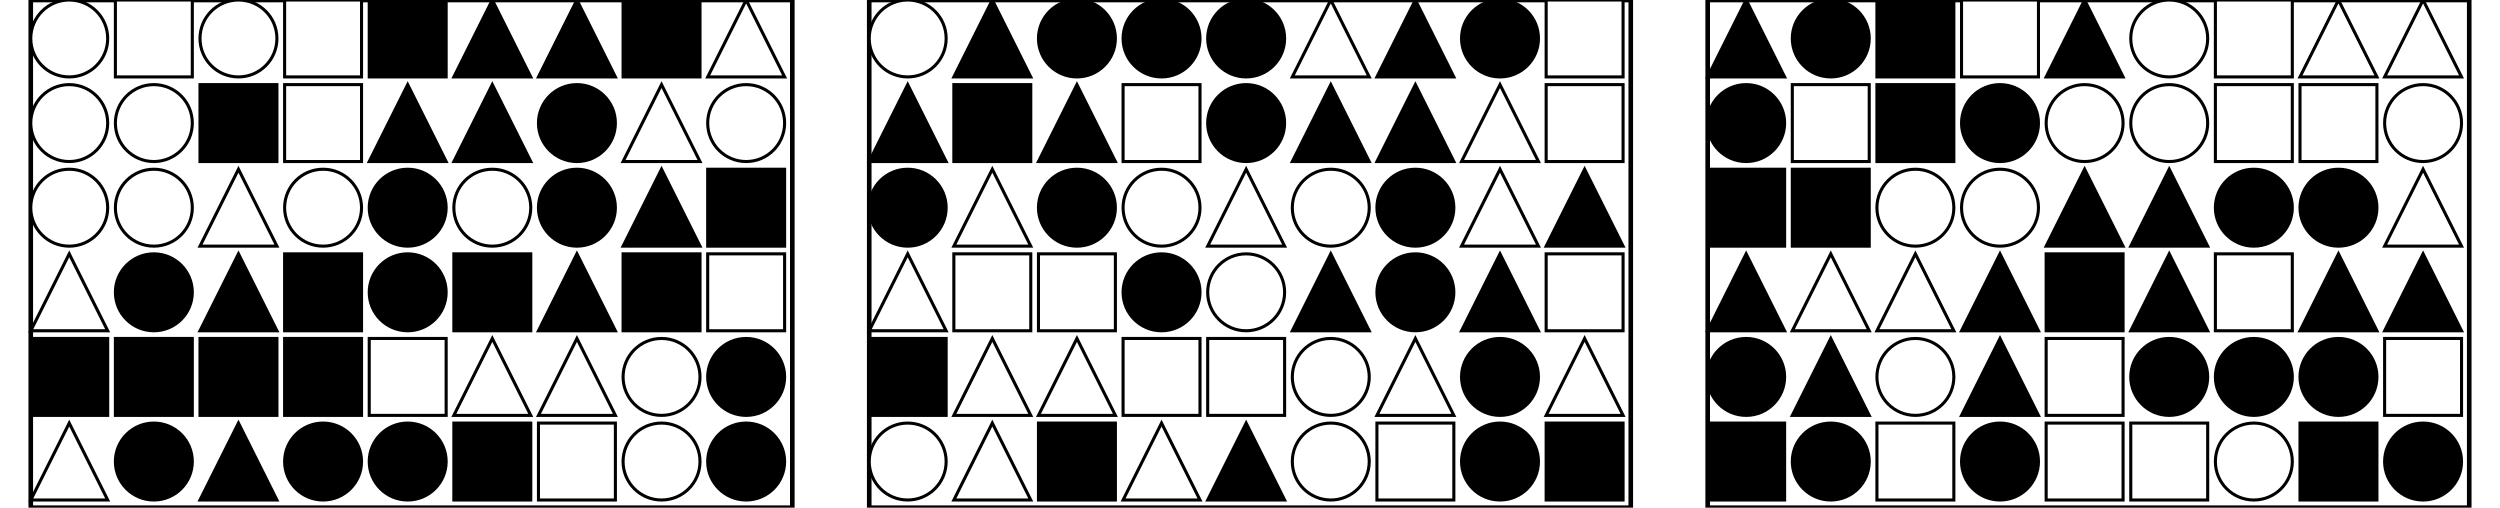 <?xml version="1.0" encoding="UTF-8" standalone="no"?>
<svg width="1625" height="330" xmlns="http://www.w3.org/2000/svg">
    <!-- White background -->
    <rect width="1625" height="330" fill="white"/>
    <rect x="20" y="0" 
            width="495" height="330" 
            fill="none" stroke="black" stroke-width="3"/>
    <circle cx="45.0" cy="25.0" r="25.0"
                        fill="white" stroke="black" stroke-width="2"/>
    <rect x="75" y="0" 
                        width="50" height="50" 
                        fill="white" stroke="black" stroke-width="2"/>
    <circle cx="155.0" cy="25.0" r="25.0"
                        fill="white" stroke="black" stroke-width="2"/>
    <rect x="185" y="0" 
                        width="50" height="50" 
                        fill="white" stroke="black" stroke-width="2"/>
    <rect x="240" y="0" 
                        width="50" height="50" 
                        fill="black" stroke="black" stroke-width="2"/>
    <polygon points="320.0,0 295,50 345,50"
                        fill="black" stroke="black" stroke-width="2"/>
    <polygon points="375.0,0 350,50 400,50"
                        fill="black" stroke="black" stroke-width="2"/>
    <rect x="405" y="0" 
                        width="50" height="50" 
                        fill="black" stroke="black" stroke-width="2"/>
    <polygon points="485.0,0 460,50 510,50"
                        fill="white" stroke="black" stroke-width="2"/>
    <circle cx="45.0" cy="80.0" r="25.0"
                        fill="white" stroke="black" stroke-width="2"/>
    <circle cx="100.0" cy="80.0" r="25.0"
                        fill="white" stroke="black" stroke-width="2"/>
    <rect x="130" y="55" 
                        width="50" height="50" 
                        fill="black" stroke="black" stroke-width="2"/>
    <rect x="185" y="55" 
                        width="50" height="50" 
                        fill="white" stroke="black" stroke-width="2"/>
    <polygon points="265.0,55 240,105 290,105"
                        fill="black" stroke="black" stroke-width="2"/>
    <polygon points="320.0,55 295,105 345,105"
                        fill="black" stroke="black" stroke-width="2"/>
    <circle cx="375.0" cy="80.0" r="25.0"
                        fill="black" stroke="black" stroke-width="2"/>
    <polygon points="430.0,55 405,105 455,105"
                        fill="white" stroke="black" stroke-width="2"/>
    <circle cx="485.0" cy="80.0" r="25.0"
                        fill="white" stroke="black" stroke-width="2"/>
    <circle cx="45.0" cy="135.0" r="25.0"
                        fill="white" stroke="black" stroke-width="2"/>
    <circle cx="100.0" cy="135.0" r="25.0"
                        fill="white" stroke="black" stroke-width="2"/>
    <polygon points="155.0,110 130,160 180,160"
                        fill="white" stroke="black" stroke-width="2"/>
    <circle cx="210.0" cy="135.0" r="25.0"
                        fill="white" stroke="black" stroke-width="2"/>
    <circle cx="265.0" cy="135.0" r="25.0"
                        fill="black" stroke="black" stroke-width="2"/>
    <circle cx="320.0" cy="135.0" r="25.0"
                        fill="white" stroke="black" stroke-width="2"/>
    <circle cx="375.0" cy="135.0" r="25.0"
                        fill="black" stroke="black" stroke-width="2"/>
    <polygon points="430.0,110 405,160 455,160"
                        fill="black" stroke="black" stroke-width="2"/>
    <rect x="460" y="110" 
                        width="50" height="50" 
                        fill="black" stroke="black" stroke-width="2"/>
    <polygon points="45.0,165 20,215 70,215"
                        fill="white" stroke="black" stroke-width="2"/>
    <circle cx="100.0" cy="190.0" r="25.0"
                        fill="black" stroke="black" stroke-width="2"/>
    <polygon points="155.0,165 130,215 180,215"
                        fill="black" stroke="black" stroke-width="2"/>
    <rect x="185" y="165" 
                        width="50" height="50" 
                        fill="black" stroke="black" stroke-width="2"/>
    <circle cx="265.0" cy="190.0" r="25.0"
                        fill="black" stroke="black" stroke-width="2"/>
    <rect x="295" y="165" 
                        width="50" height="50" 
                        fill="black" stroke="black" stroke-width="2"/>
    <polygon points="375.0,165 350,215 400,215"
                        fill="black" stroke="black" stroke-width="2"/>
    <rect x="405" y="165" 
                        width="50" height="50" 
                        fill="black" stroke="black" stroke-width="2"/>
    <rect x="460" y="165" 
                        width="50" height="50" 
                        fill="white" stroke="black" stroke-width="2"/>
    <rect x="20" y="220" 
                        width="50" height="50" 
                        fill="black" stroke="black" stroke-width="2"/>
    <rect x="75" y="220" 
                        width="50" height="50" 
                        fill="black" stroke="black" stroke-width="2"/>
    <rect x="130" y="220" 
                        width="50" height="50" 
                        fill="black" stroke="black" stroke-width="2"/>
    <rect x="185" y="220" 
                        width="50" height="50" 
                        fill="black" stroke="black" stroke-width="2"/>
    <rect x="240" y="220" 
                        width="50" height="50" 
                        fill="white" stroke="black" stroke-width="2"/>
    <polygon points="320.0,220 295,270 345,270"
                        fill="white" stroke="black" stroke-width="2"/>
    <polygon points="375.0,220 350,270 400,270"
                        fill="white" stroke="black" stroke-width="2"/>
    <circle cx="430.0" cy="245.0" r="25.0"
                        fill="white" stroke="black" stroke-width="2"/>
    <circle cx="485.0" cy="245.0" r="25.0"
                        fill="black" stroke="black" stroke-width="2"/>
    <polygon points="45.0,275 20,325 70,325"
                        fill="white" stroke="black" stroke-width="2"/>
    <circle cx="100.0" cy="300.0" r="25.0"
                        fill="black" stroke="black" stroke-width="2"/>
    <polygon points="155.0,275 130,325 180,325"
                        fill="black" stroke="black" stroke-width="2"/>
    <circle cx="210.0" cy="300.0" r="25.0"
                        fill="black" stroke="black" stroke-width="2"/>
    <circle cx="265.0" cy="300.0" r="25.0"
                        fill="black" stroke="black" stroke-width="2"/>
    <rect x="295" y="275" 
                        width="50" height="50" 
                        fill="black" stroke="black" stroke-width="2"/>
    <rect x="350" y="275" 
                        width="50" height="50" 
                        fill="white" stroke="black" stroke-width="2"/>
    <circle cx="430.0" cy="300.0" r="25.0"
                        fill="white" stroke="black" stroke-width="2"/>
    <circle cx="485.0" cy="300.0" r="25.0"
                        fill="black" stroke="black" stroke-width="2"/>
    <rect x="565" y="0" 
            width="495" height="330" 
            fill="none" stroke="black" stroke-width="3"/>
    <circle cx="590.0" cy="25.0" r="25.0"
                        fill="white" stroke="black" stroke-width="2"/>
    <polygon points="645.0,0 620,50 670,50"
                        fill="black" stroke="black" stroke-width="2"/>
    <circle cx="700.0" cy="25.0" r="25.0"
                        fill="black" stroke="black" stroke-width="2"/>
    <circle cx="755.0" cy="25.0" r="25.0"
                        fill="black" stroke="black" stroke-width="2"/>
    <circle cx="810.0" cy="25.0" r="25.0"
                        fill="black" stroke="black" stroke-width="2"/>
    <polygon points="865.0,0 840,50 890,50"
                        fill="white" stroke="black" stroke-width="2"/>
    <polygon points="920.0,0 895,50 945,50"
                        fill="black" stroke="black" stroke-width="2"/>
    <circle cx="975.0" cy="25.0" r="25.0"
                        fill="black" stroke="black" stroke-width="2"/>
    <rect x="1005" y="0" 
                        width="50" height="50" 
                        fill="white" stroke="black" stroke-width="2"/>
    <polygon points="590.0,55 565,105 615,105"
                        fill="black" stroke="black" stroke-width="2"/>
    <rect x="620" y="55" 
                        width="50" height="50" 
                        fill="black" stroke="black" stroke-width="2"/>
    <polygon points="700.0,55 675,105 725,105"
                        fill="black" stroke="black" stroke-width="2"/>
    <rect x="730" y="55" 
                        width="50" height="50" 
                        fill="white" stroke="black" stroke-width="2"/>
    <circle cx="810.0" cy="80.0" r="25.0"
                        fill="black" stroke="black" stroke-width="2"/>
    <polygon points="865.0,55 840,105 890,105"
                        fill="black" stroke="black" stroke-width="2"/>
    <polygon points="920.0,55 895,105 945,105"
                        fill="black" stroke="black" stroke-width="2"/>
    <polygon points="975.0,55 950,105 1000,105"
                        fill="white" stroke="black" stroke-width="2"/>
    <rect x="1005" y="55" 
                        width="50" height="50" 
                        fill="white" stroke="black" stroke-width="2"/>
    <circle cx="590.0" cy="135.0" r="25.0"
                        fill="black" stroke="black" stroke-width="2"/>
    <polygon points="645.0,110 620,160 670,160"
                        fill="white" stroke="black" stroke-width="2"/>
    <circle cx="700.0" cy="135.0" r="25.0"
                        fill="black" stroke="black" stroke-width="2"/>
    <circle cx="755.0" cy="135.0" r="25.0"
                        fill="white" stroke="black" stroke-width="2"/>
    <polygon points="810.0,110 785,160 835,160"
                        fill="white" stroke="black" stroke-width="2"/>
    <circle cx="865.0" cy="135.0" r="25.0"
                        fill="white" stroke="black" stroke-width="2"/>
    <circle cx="920.0" cy="135.0" r="25.0"
                        fill="black" stroke="black" stroke-width="2"/>
    <polygon points="975.0,110 950,160 1000,160"
                        fill="white" stroke="black" stroke-width="2"/>
    <polygon points="1030.0,110 1005,160 1055,160"
                        fill="black" stroke="black" stroke-width="2"/>
    <polygon points="590.0,165 565,215 615,215"
                        fill="white" stroke="black" stroke-width="2"/>
    <rect x="620" y="165" 
                        width="50" height="50" 
                        fill="white" stroke="black" stroke-width="2"/>
    <rect x="675" y="165" 
                        width="50" height="50" 
                        fill="white" stroke="black" stroke-width="2"/>
    <circle cx="755.0" cy="190.0" r="25.0"
                        fill="black" stroke="black" stroke-width="2"/>
    <circle cx="810.0" cy="190.0" r="25.0"
                        fill="white" stroke="black" stroke-width="2"/>
    <polygon points="865.0,165 840,215 890,215"
                        fill="black" stroke="black" stroke-width="2"/>
    <circle cx="920.0" cy="190.0" r="25.0"
                        fill="black" stroke="black" stroke-width="2"/>
    <polygon points="975.0,165 950,215 1000,215"
                        fill="black" stroke="black" stroke-width="2"/>
    <rect x="1005" y="165" 
                        width="50" height="50" 
                        fill="white" stroke="black" stroke-width="2"/>
    <rect x="565" y="220" 
                        width="50" height="50" 
                        fill="black" stroke="black" stroke-width="2"/>
    <polygon points="645.0,220 620,270 670,270"
                        fill="white" stroke="black" stroke-width="2"/>
    <polygon points="700.0,220 675,270 725,270"
                        fill="white" stroke="black" stroke-width="2"/>
    <rect x="730" y="220" 
                        width="50" height="50" 
                        fill="white" stroke="black" stroke-width="2"/>
    <rect x="785" y="220" 
                        width="50" height="50" 
                        fill="white" stroke="black" stroke-width="2"/>
    <circle cx="865.0" cy="245.0" r="25.0"
                        fill="white" stroke="black" stroke-width="2"/>
    <polygon points="920.0,220 895,270 945,270"
                        fill="white" stroke="black" stroke-width="2"/>
    <circle cx="975.0" cy="245.0" r="25.0"
                        fill="black" stroke="black" stroke-width="2"/>
    <polygon points="1030.0,220 1005,270 1055,270"
                        fill="white" stroke="black" stroke-width="2"/>
    <circle cx="590.0" cy="300.0" r="25.0"
                        fill="white" stroke="black" stroke-width="2"/>
    <polygon points="645.0,275 620,325 670,325"
                        fill="white" stroke="black" stroke-width="2"/>
    <rect x="675" y="275" 
                        width="50" height="50" 
                        fill="black" stroke="black" stroke-width="2"/>
    <polygon points="755.0,275 730,325 780,325"
                        fill="white" stroke="black" stroke-width="2"/>
    <polygon points="810.0,275 785,325 835,325"
                        fill="black" stroke="black" stroke-width="2"/>
    <circle cx="865.0" cy="300.0" r="25.0"
                        fill="white" stroke="black" stroke-width="2"/>
    <rect x="895" y="275" 
                        width="50" height="50" 
                        fill="white" stroke="black" stroke-width="2"/>
    <circle cx="975.0" cy="300.0" r="25.0"
                        fill="black" stroke="black" stroke-width="2"/>
    <rect x="1005" y="275" 
                        width="50" height="50" 
                        fill="black" stroke="black" stroke-width="2"/>
    <rect x="1110" y="0" 
            width="495" height="330" 
            fill="none" stroke="black" stroke-width="3"/>
    <polygon points="1135.0,0 1110,50 1160,50"
                        fill="black" stroke="black" stroke-width="2"/>
    <circle cx="1190.0" cy="25.0" r="25.0"
                        fill="black" stroke="black" stroke-width="2"/>
    <rect x="1220" y="0" 
                        width="50" height="50" 
                        fill="black" stroke="black" stroke-width="2"/>
    <rect x="1275" y="0" 
                        width="50" height="50" 
                        fill="white" stroke="black" stroke-width="2"/>
    <polygon points="1355.0,0 1330,50 1380,50"
                        fill="black" stroke="black" stroke-width="2"/>
    <circle cx="1410.0" cy="25.0" r="25.0"
                        fill="white" stroke="black" stroke-width="2"/>
    <rect x="1440" y="0" 
                        width="50" height="50" 
                        fill="white" stroke="black" stroke-width="2"/>
    <polygon points="1520.0,0 1495,50 1545,50"
                        fill="white" stroke="black" stroke-width="2"/>
    <polygon points="1575.0,0 1550,50 1600,50"
                        fill="white" stroke="black" stroke-width="2"/>
    <circle cx="1135.0" cy="80.0" r="25.0"
                        fill="black" stroke="black" stroke-width="2"/>
    <rect x="1165" y="55" 
                        width="50" height="50" 
                        fill="white" stroke="black" stroke-width="2"/>
    <rect x="1220" y="55" 
                        width="50" height="50" 
                        fill="black" stroke="black" stroke-width="2"/>
    <circle cx="1300.0" cy="80.0" r="25.0"
                        fill="black" stroke="black" stroke-width="2"/>
    <circle cx="1355.0" cy="80.0" r="25.0"
                        fill="white" stroke="black" stroke-width="2"/>
    <circle cx="1410.0" cy="80.0" r="25.0"
                        fill="white" stroke="black" stroke-width="2"/>
    <rect x="1440" y="55" 
                        width="50" height="50" 
                        fill="white" stroke="black" stroke-width="2"/>
    <rect x="1495" y="55" 
                        width="50" height="50" 
                        fill="white" stroke="black" stroke-width="2"/>
    <circle cx="1575.0" cy="80.0" r="25.0"
                        fill="white" stroke="black" stroke-width="2"/>
    <rect x="1110" y="110" 
                        width="50" height="50" 
                        fill="black" stroke="black" stroke-width="2"/>
    <rect x="1165" y="110" 
                        width="50" height="50" 
                        fill="black" stroke="black" stroke-width="2"/>
    <circle cx="1245.0" cy="135.0" r="25.0"
                        fill="white" stroke="black" stroke-width="2"/>
    <circle cx="1300.0" cy="135.0" r="25.0"
                        fill="white" stroke="black" stroke-width="2"/>
    <polygon points="1355.0,110 1330,160 1380,160"
                        fill="black" stroke="black" stroke-width="2"/>
    <polygon points="1410.0,110 1385,160 1435,160"
                        fill="black" stroke="black" stroke-width="2"/>
    <circle cx="1465.0" cy="135.0" r="25.0"
                        fill="black" stroke="black" stroke-width="2"/>
    <circle cx="1520.0" cy="135.0" r="25.0"
                        fill="black" stroke="black" stroke-width="2"/>
    <polygon points="1575.0,110 1550,160 1600,160"
                        fill="white" stroke="black" stroke-width="2"/>
    <polygon points="1135.0,165 1110,215 1160,215"
                        fill="black" stroke="black" stroke-width="2"/>
    <polygon points="1190.0,165 1165,215 1215,215"
                        fill="white" stroke="black" stroke-width="2"/>
    <polygon points="1245.0,165 1220,215 1270,215"
                        fill="white" stroke="black" stroke-width="2"/>
    <polygon points="1300.0,165 1275,215 1325,215"
                        fill="black" stroke="black" stroke-width="2"/>
    <rect x="1330" y="165" 
                        width="50" height="50" 
                        fill="black" stroke="black" stroke-width="2"/>
    <polygon points="1410.0,165 1385,215 1435,215"
                        fill="black" stroke="black" stroke-width="2"/>
    <rect x="1440" y="165" 
                        width="50" height="50" 
                        fill="white" stroke="black" stroke-width="2"/>
    <polygon points="1520.0,165 1495,215 1545,215"
                        fill="black" stroke="black" stroke-width="2"/>
    <polygon points="1575.0,165 1550,215 1600,215"
                        fill="black" stroke="black" stroke-width="2"/>
    <circle cx="1135.0" cy="245.0" r="25.0"
                        fill="black" stroke="black" stroke-width="2"/>
    <polygon points="1190.0,220 1165,270 1215,270"
                        fill="black" stroke="black" stroke-width="2"/>
    <circle cx="1245.0" cy="245.0" r="25.0"
                        fill="white" stroke="black" stroke-width="2"/>
    <polygon points="1300.0,220 1275,270 1325,270"
                        fill="black" stroke="black" stroke-width="2"/>
    <rect x="1330" y="220" 
                        width="50" height="50" 
                        fill="white" stroke="black" stroke-width="2"/>
    <circle cx="1410.0" cy="245.0" r="25.0"
                        fill="black" stroke="black" stroke-width="2"/>
    <circle cx="1465.0" cy="245.0" r="25.0"
                        fill="black" stroke="black" stroke-width="2"/>
    <circle cx="1520.0" cy="245.0" r="25.0"
                        fill="black" stroke="black" stroke-width="2"/>
    <rect x="1550" y="220" 
                        width="50" height="50" 
                        fill="white" stroke="black" stroke-width="2"/>
    <rect x="1110" y="275" 
                        width="50" height="50" 
                        fill="black" stroke="black" stroke-width="2"/>
    <circle cx="1190.0" cy="300.0" r="25.0"
                        fill="black" stroke="black" stroke-width="2"/>
    <rect x="1220" y="275" 
                        width="50" height="50" 
                        fill="white" stroke="black" stroke-width="2"/>
    <circle cx="1300.0" cy="300.0" r="25.0"
                        fill="black" stroke="black" stroke-width="2"/>
    <rect x="1330" y="275" 
                        width="50" height="50" 
                        fill="white" stroke="black" stroke-width="2"/>
    <rect x="1385" y="275" 
                        width="50" height="50" 
                        fill="white" stroke="black" stroke-width="2"/>
    <circle cx="1465.0" cy="300.0" r="25.0"
                        fill="white" stroke="black" stroke-width="2"/>
    <rect x="1495" y="275" 
                        width="50" height="50" 
                        fill="black" stroke="black" stroke-width="2"/>
    <circle cx="1575.0" cy="300.0" r="25.0"
                        fill="black" stroke="black" stroke-width="2"/>
</svg>